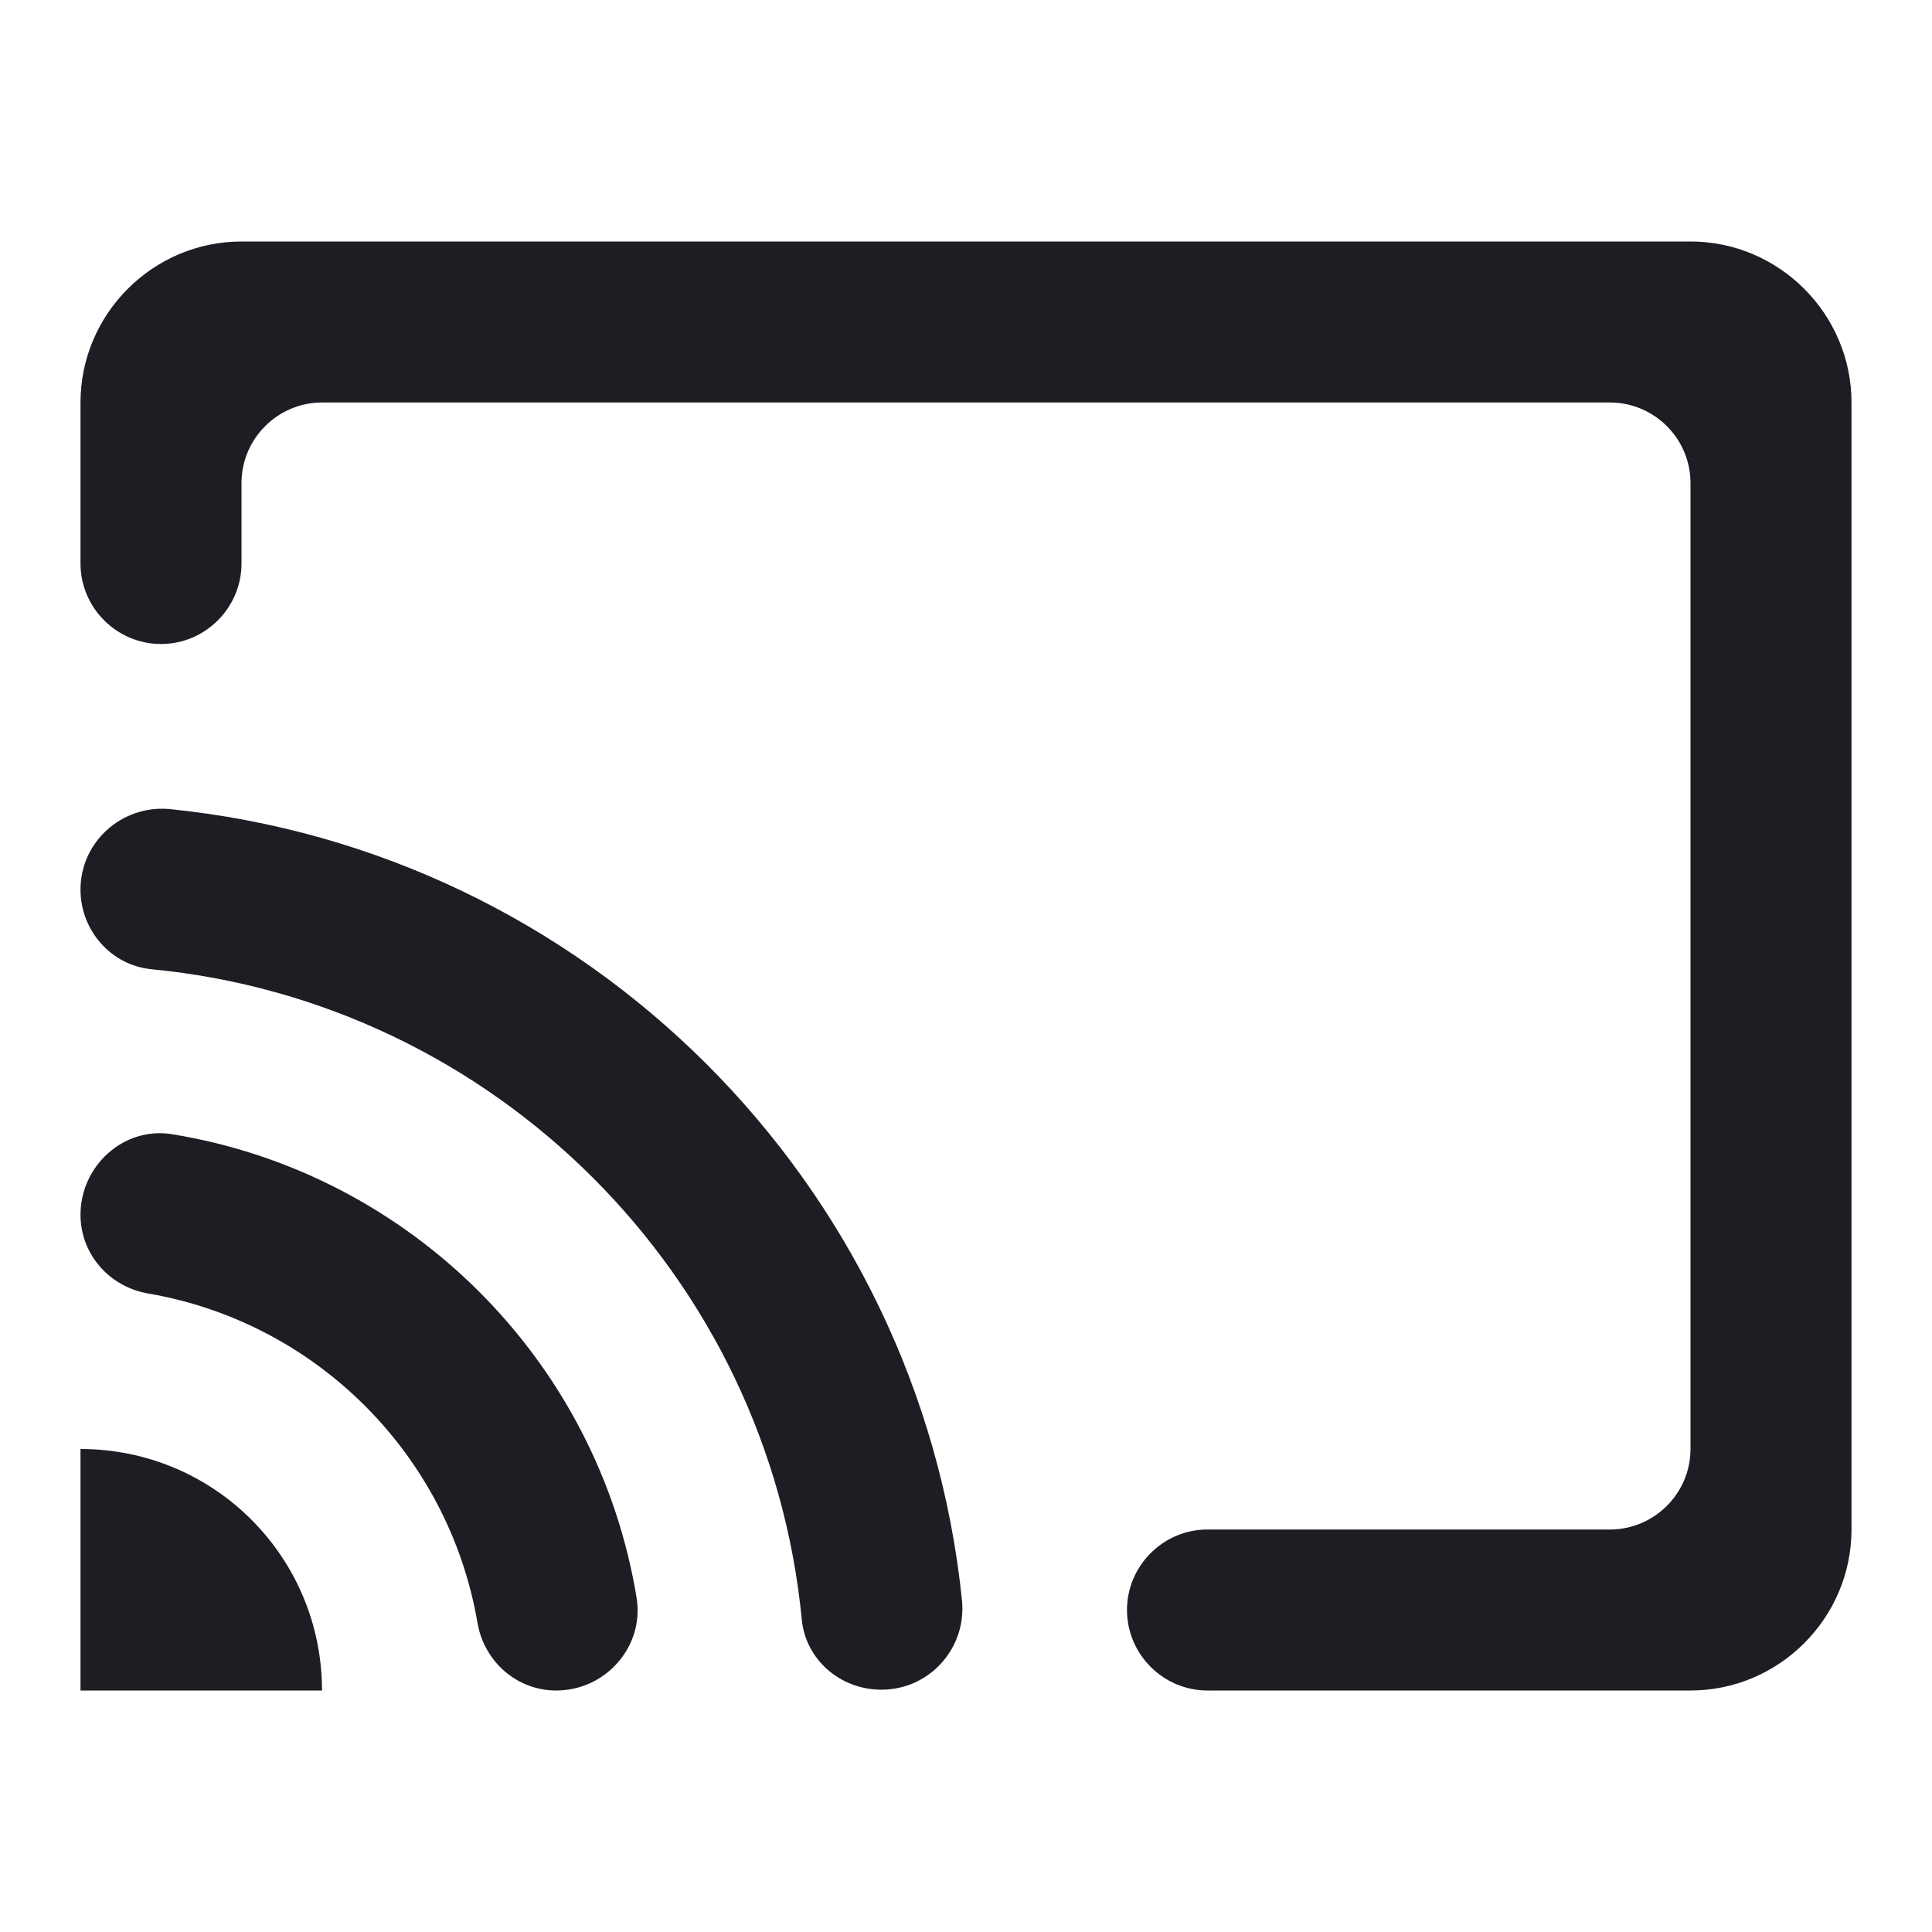 <svg width="1200" height="1200" viewBox="0 0 1200 1200" fill="none" xmlns="http://www.w3.org/2000/svg"><g clip-path="url(#clip0_238_1287)"><path d="M1050 150H150C95 150 50 195 50 250V350C50 377.5 72.5 400 100 400C127.5 400 150 377.5 150 350V300C150 272.5 172.5 250 200 250H1000C1027.5 250 1050 272.5 1050 300V900C1050 927.5 1027.5 950 1000 950H750C722.5 950 700 972.5 700 1000C700 1027.5 722.5 1050 750 1050H1050C1105 1050 1150 1005 1150 950V250C1150 195 1105 150 1050 150ZM107 704.5C77 699.5 50 724 50 754.5C50 779 68 799.5 92.5 803.5C196.5 821.5 278.5 903.5 296.5 1007.5C300.5 1032 321 1050 345.5 1050C376 1050 400 1023 395.5 993C371.5 845 254.5 728.5 107 704.5ZM50 900V1050H200C200 967 133 900 50 900ZM105 502.5C75.5 500 50 523 50 552.5C50 578 69 599.5 94 602C307.5 622.5 477.5 792.5 498 1006C500.5 1031 522 1049.5 547.5 1049.5C577.5 1049.5 600.5 1023.5 597.5 994C571 734.5 364.5 528.5 105 502.5Z" fill="#1D1E23"/></g><defs><clipPath id="clip0_238_1287"><path width="24" fill="white" d="M0 0H1200V1200H0V0z"/></clipPath></defs></svg>